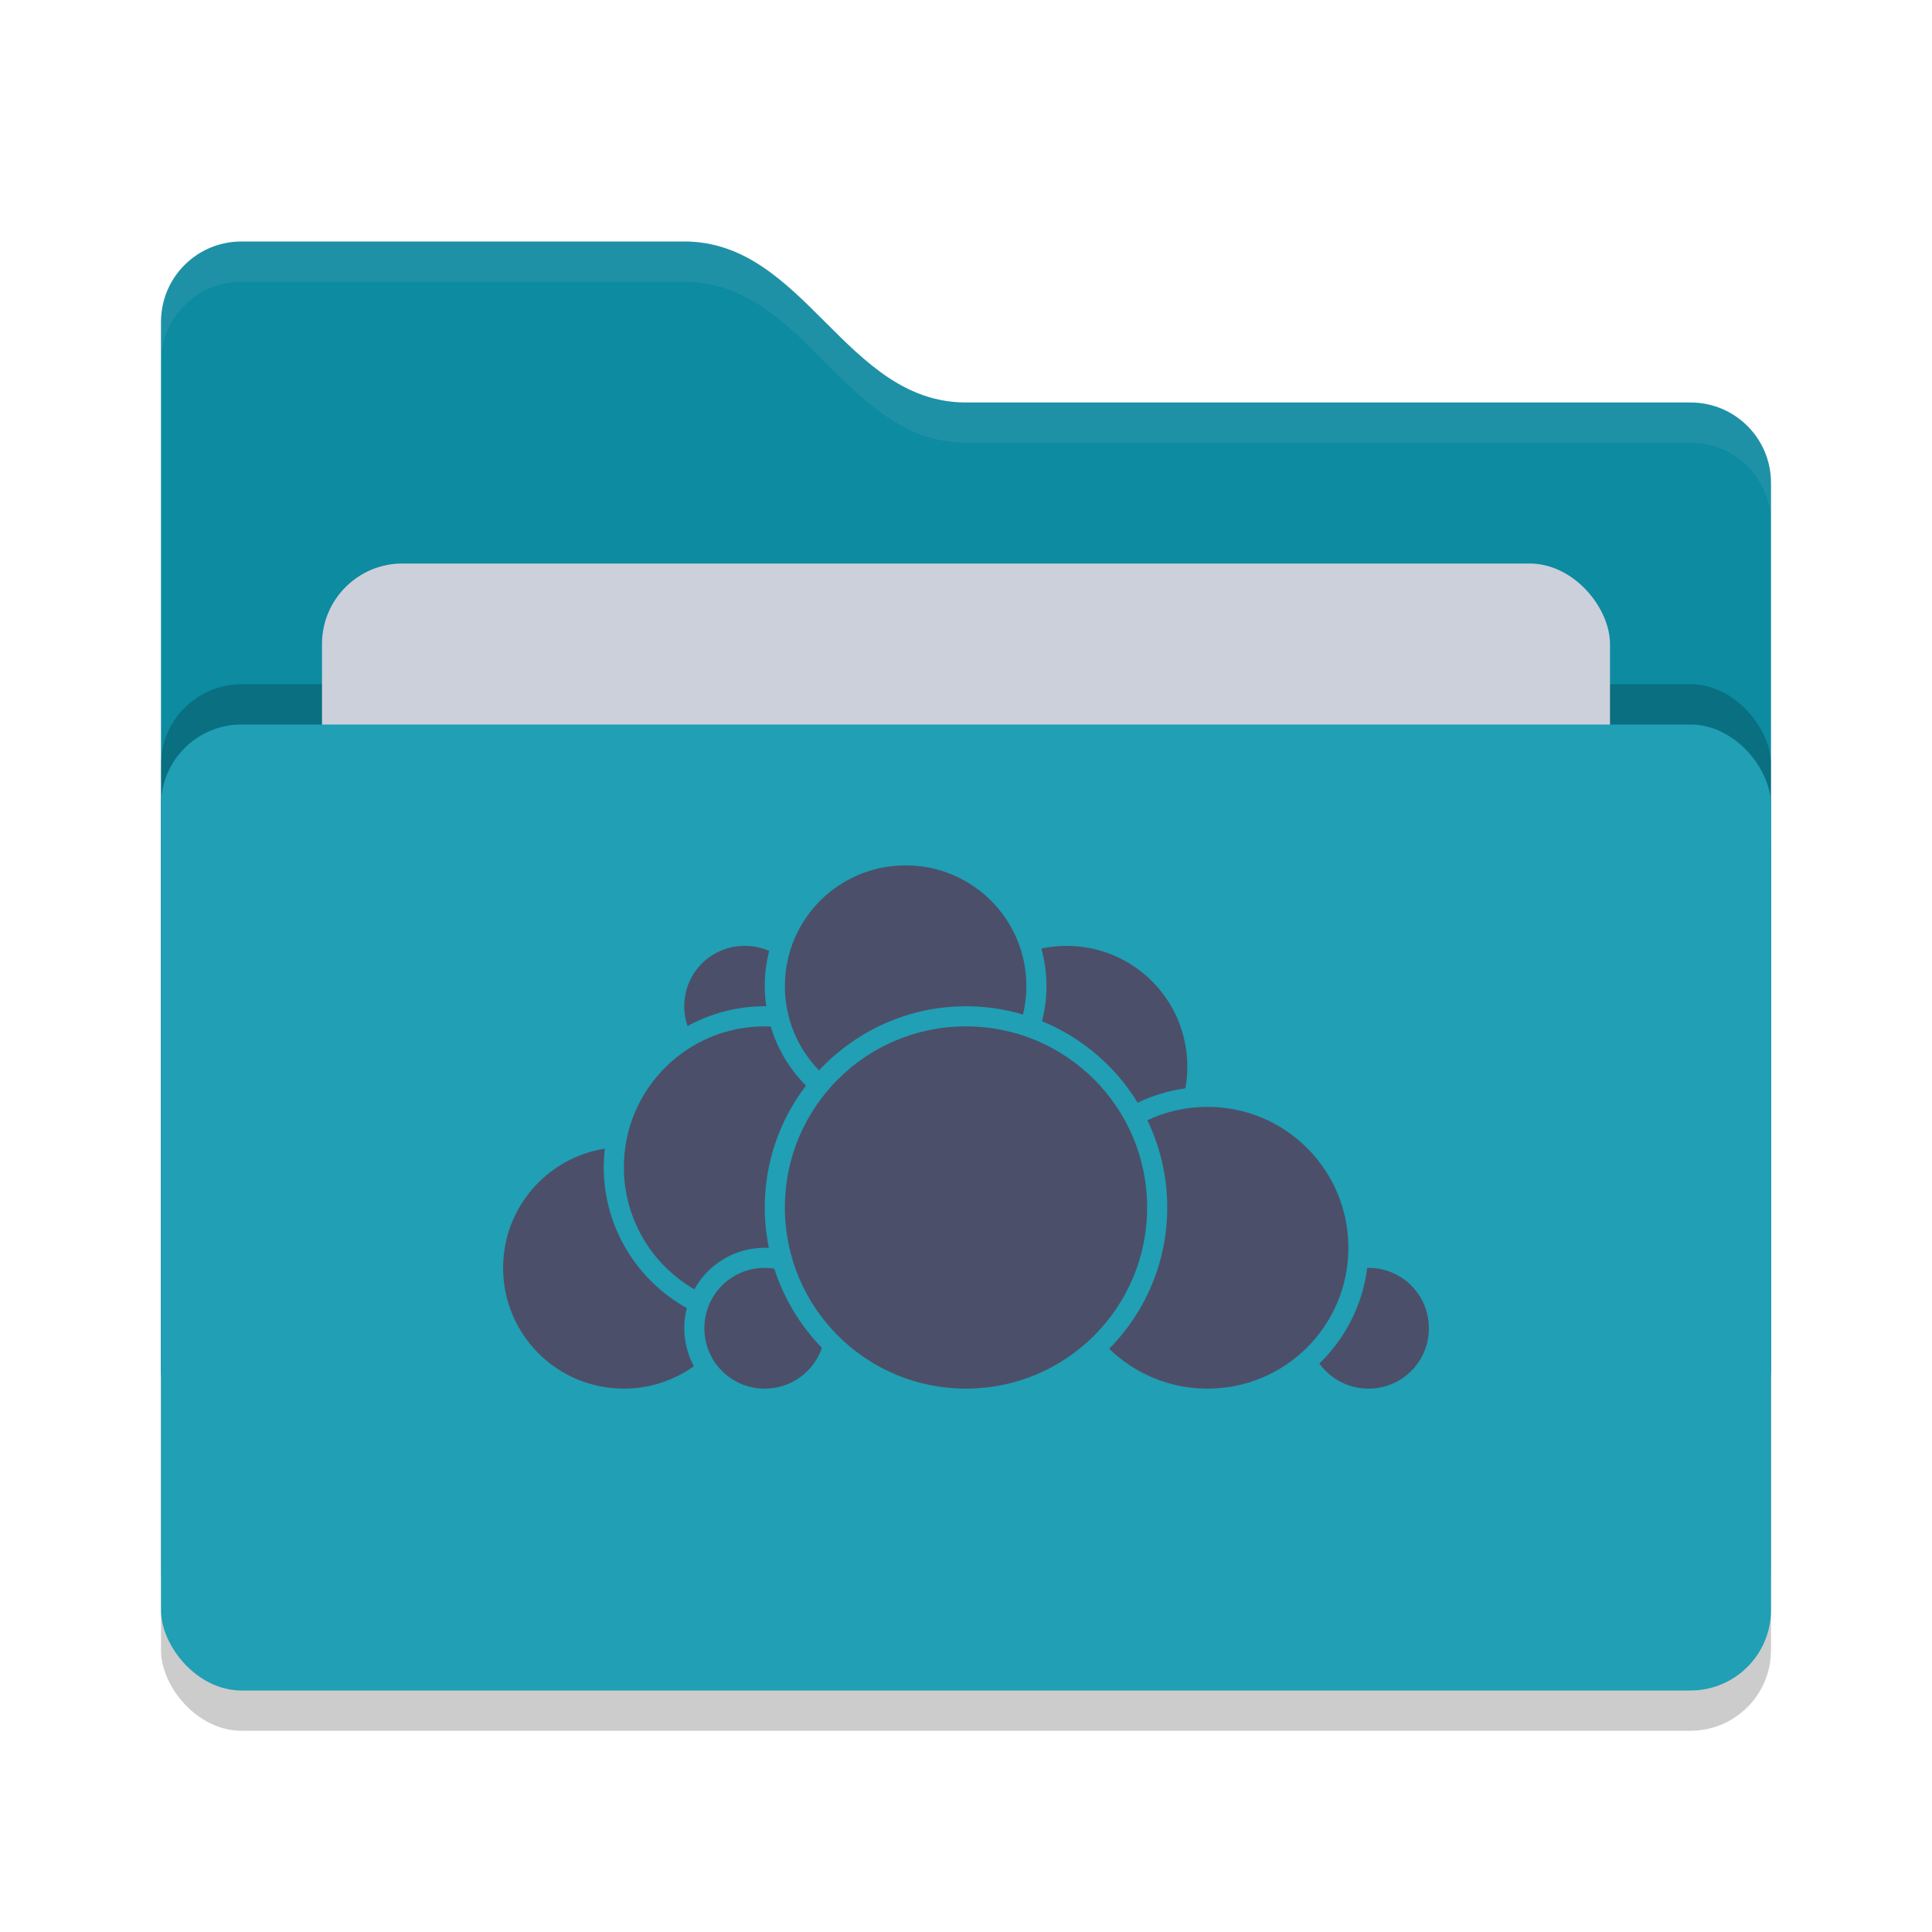 <svg xmlns="http://www.w3.org/2000/svg" width="24" height="24" version="1">
 <rect style="opacity:0.2" width="20" height="12" x="2" y="9.5" rx="1" ry="1"/>
 <path style="fill:#0C8BA1" d="M 2,17 C 2,17.554 2.446,18 3,18 H 21 C 21.554,18 22,17.554 22,17 V 6 C 22,5.446 21.554,5 21,5 H 12 C 10.5,5 10,3 8.5,3 H 3 C 2.446,3 2,3.446 2,4"/>
 <rect style="opacity:0.2" width="20" height="12" x="2" y="8.5" rx="1" ry="1"/>
 <rect style="fill:#CCD0DA" width="16" height="8" x="4" y="7" rx="1" ry="1"/>
 <rect style="fill:#209FB5" width="20" height="12" x="2" y="9" rx="1" ry="1"/>
 <path style="opacity:0.1;fill:#CCD0DA" d="M 3,3 C 2.446,3 2,3.446 2,4 V 4.5 C 2,3.946 2.446,3.5 3,3.5 H 8.5 C 10,3.5 10.5,5.5 12,5.5 H 21 C 21.554,5.5 22,5.946 22,6.5 V 6 C 22,5.446 21.554,5 21,5 H 12 C 10.5,5 10,3 8.5,3 Z"/>
 <path style="fill:#4C4F69" d="m 11.25,10.75 c -0.83,0 -1.5,0.67 -1.5,1.5 0,0.407 0.161,0.776 0.424,1.046 0.021,-0.023 0.044,-0.045 0.066,-0.067 0.011,-0.011 0.021,-0.022 0.032,-0.032 0.023,-0.022 0.046,-0.044 0.07,-0.065 8.5e-4,-7.5e-4 0.002,-0.001 0.003,-0.002 0.009,-0.008 0.018,-0.016 0.027,-0.023 C 10.81,12.729 11.378,12.5 12,12.5 c 0.246,0 0.483,0.036 0.708,0.103 0.027,-0.113 0.042,-0.231 0.042,-0.353 0,-0.83 -0.67,-1.5 -1.5,-1.5 z m -2,1 c -0.416,0 -0.75,0.334 -0.75,0.75 0,0.086 0.014,0.169 0.041,0.246 C 8.826,12.59 9.153,12.5 9.5,12.5 c 0.006,0 0.012,-5.6e-5 0.019,0 C 9.507,12.418 9.5,12.335 9.5,12.25 9.5,12.099 9.519,11.953 9.555,11.813 9.462,11.772 9.358,11.75 9.25,11.75 Z m 4,0 c -0.108,0 -0.213,0.012 -0.314,0.033 0.041,0.149 0.064,0.305 0.064,0.467 0,0.15 -0.02,0.296 -0.056,0.436 0.503,0.206 0.925,0.571 1.201,1.033 -0.004,-0.007 -0.007,-0.015 -0.012,-0.021 0.184,-0.089 0.383,-0.149 0.592,-0.178 0.016,-0.087 0.024,-0.177 0.024,-0.27 0,-0.83 -0.67,-1.5 -1.5,-1.5 z m -3.75,1 c -0.968,0 -1.75,0.782 -1.75,1.75 0,0.649 0.352,1.213 0.875,1.516 C 8.796,15.708 9.125,15.5 9.5,15.5 c 0.017,0 0.034,1.42e-4 0.051,10e-4 C 9.518,15.339 9.5,15.172 9.5,15 c 0,-0.569 0.191,-1.093 0.512,-1.514 -0.202,-0.202 -0.354,-0.454 -0.438,-0.734 -0.025,-10e-4 -0.049,-0.002 -0.074,-0.002 z m 2.5,0 c -1.244,0 -2.25,1.006 -2.25,2.25 0,1.244 1.006,2.25 2.25,2.25 1.244,0 2.25,-1.006 2.25,-2.25 0,-1.244 -1.006,-2.25 -2.25,-2.25 z m 3,1 c -0.267,0 -0.521,0.059 -0.747,0.166 C 14.411,14.244 14.5,14.612 14.5,15 c 0,0.683 -0.275,1.303 -0.721,1.755 C 14.094,17.061 14.525,17.25 15,17.25 c 0.968,0 1.75,-0.782 1.75,-1.75 0,-0.968 -0.782,-1.75 -1.75,-1.75 z M 7.514,14.269 C 6.797,14.382 6.25,15.001 6.25,15.75 c 0,0.83 0.67,1.5 1.5,1.5 0.325,0 0.625,-0.104 0.87,-0.278 C 8.544,16.831 8.5,16.671 8.5,16.5 8.5,16.413 8.511,16.329 8.532,16.249 7.917,15.908 7.5,15.252 7.5,14.5 7.5,14.422 7.505,14.344 7.514,14.269 Z M 9.5,15.75 c -0.416,0 -0.75,0.334 -0.75,0.75 0,0.416 0.334,0.75 0.75,0.75 0.33,0 0.609,-0.211 0.71,-0.507 C 9.943,16.469 9.738,16.133 9.619,15.76 9.58,15.754 9.541,15.75 9.5,15.75 Z m 7.484,0 c -0.058,0.463 -0.274,0.878 -0.594,1.188 C 16.526,17.127 16.748,17.25 17,17.25 c 0.416,0 0.75,-0.334 0.75,-0.75 0,-0.416 -0.334,-0.75 -0.75,-0.75 -0.005,0 -0.01,-1.04e-4 -0.016,0 z"/>
</svg>
